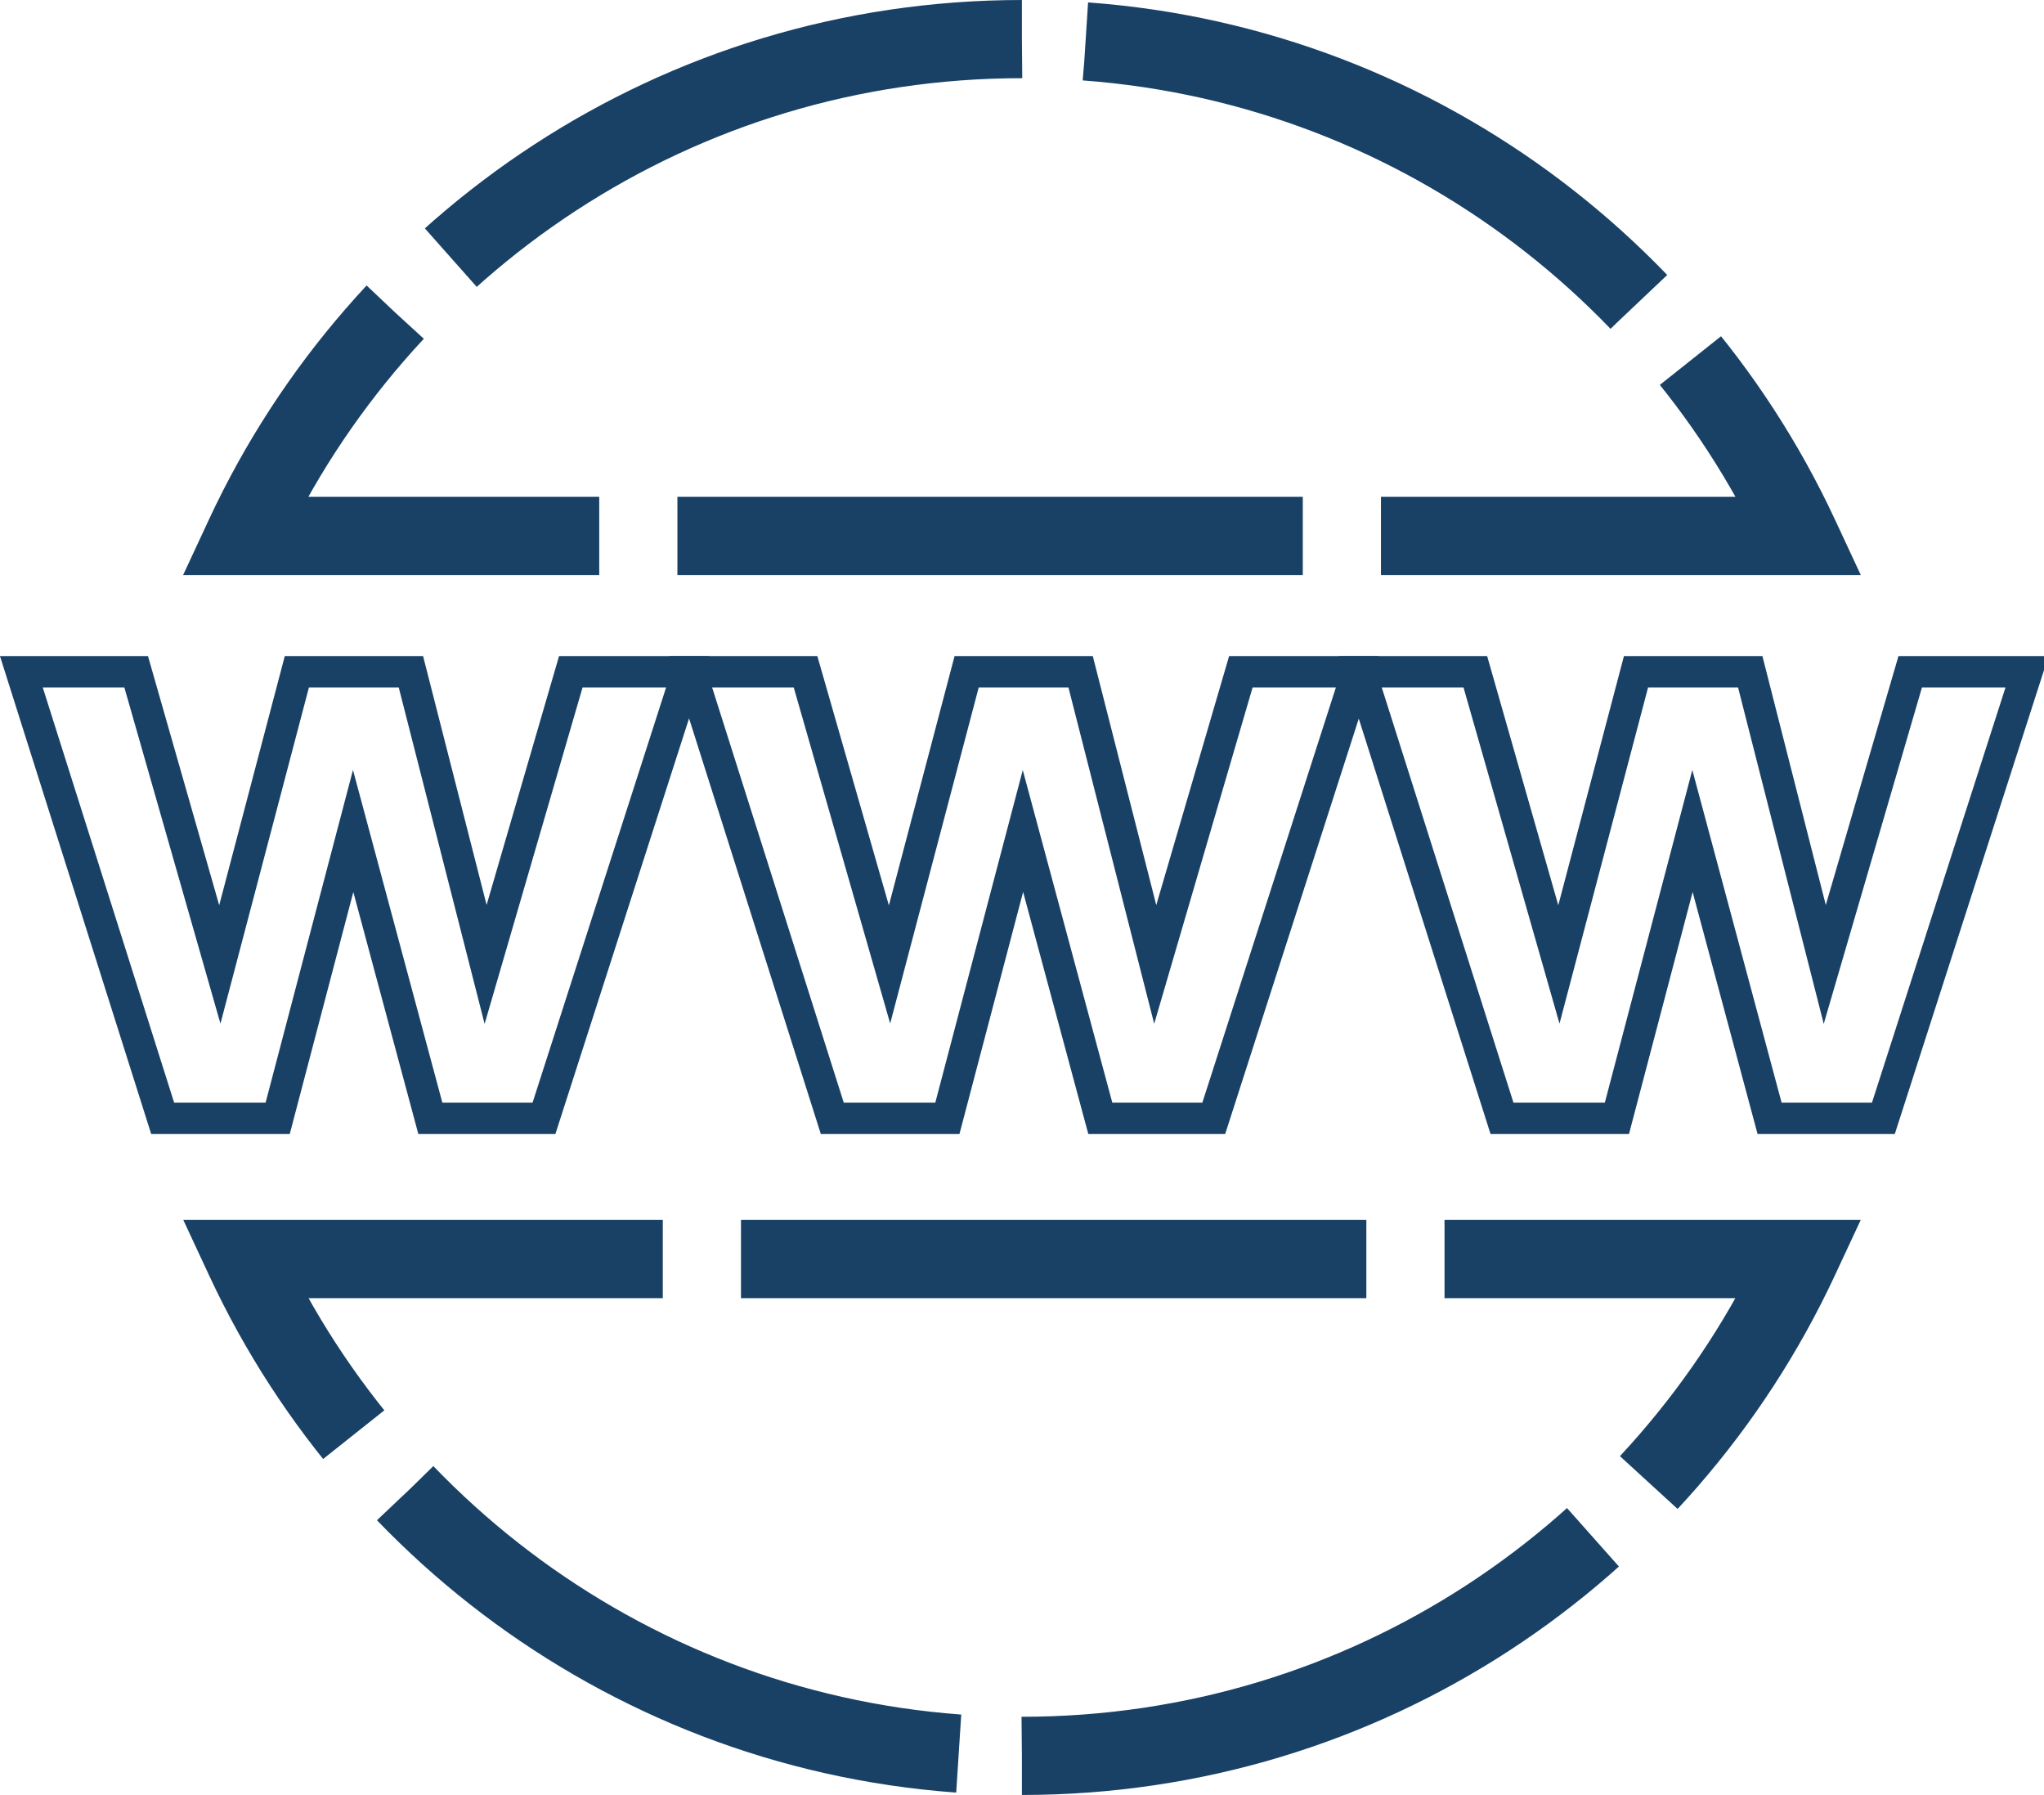 <?xml version="1.0" encoding="UTF-8" standalone="no"?>
<svg
   height="112.382"
   width="128"
   version="1.1"
   id="Capa_1"
   viewBox="0 0 80.426 70.613"
   xml:space="preserve"
   sodipodi:docname="logo.svg"
   inkscape:version="1.3.2 (091e20e, 2023-11-25, custom)"
   xmlns:inkscape="http://www.inkscape.org/namespaces/inkscape"
   xmlns:sodipodi="http://sodipodi.sourceforge.net/DTD/sodipodi-0.dtd"
   xmlns="http://www.w3.org/2000/svg"
   xmlns:svg="http://www.w3.org/2000/svg"><defs
   id="defs21">
	
	
	
	
	
	
	
	
	
	
	
	
	
	
	
	

		
	
			
			
			
			
			
		</defs><sodipodi:namedview
   id="namedview21"
   pagecolor="#ffffff"
   bordercolor="#000000"
   borderopacity="0.25"
   inkscape:showpageshadow="2"
   inkscape:pageopacity="0.0"
   inkscape:pagecheckerboard="0"
   inkscape:deskcolor="#d1d1d1"
   inkscape:zoom="8.0398041"
   inkscape:cx="57.153134"
   inkscape:cy="54.043605"
   inkscape:window-width="2560"
   inkscape:window-height="1351"
   inkscape:window-x="-9"
   inkscape:window-y="-9"
   inkscape:window-maximized="1"
   inkscape:current-layer="Capa_1" />
<polygon
   style="fill:none;fill-opacity:1;stroke:#194166;stroke-width:7.854;stroke-dasharray:none;stroke-opacity:1"
   points="69.048,194.202 49.742,267.542 28.775,194.202 0,194.202 35.419,306.111 64.238,306.111 83.155,234.108 102.504,306.111 130.978,306.111 166.979,194.202 137.708,194.202 116.353,267.542 97.629,194.202 "
   id="polygon1"
   transform="matrix(0.157,0,0,0.157,0.84,-4.064)" /><polygon
   style="fill:none;fill-opacity:1;stroke:#194166;stroke-width:7.854;stroke-dasharray:none;stroke-opacity:1"
   points="251.019,234.108 270.411,306.111 298.842,306.111 334.843,194.202 305.636,194.202 284.173,267.542 265.472,194.202 236.912,194.202 217.584,267.542 196.531,194.202 167.756,194.202 203.24,306.111 232.08,306.111 "
   id="polygon2"
   transform="matrix(0.157,0,0,0.157,0.84,-4.064)" /><polygon
   style="fill:none;fill-opacity:1;stroke:#194166;stroke-width:7.854;stroke-dasharray:none;stroke-opacity:1"
   points="371.082,306.111 399.879,306.111 418.818,234.108 438.146,306.111 466.662,306.111 502.664,194.202 473.392,194.202 451.973,267.542 433.292,194.202 404.668,194.202 385.34,267.542 364.395,194.202 335.577,194.202 "
   id="polygon3"
   transform="matrix(0.157,0,0,0.157,0.84,-4.064)" /><path
   style="fill:none;fill-opacity:1;stroke:#194166;stroke-width:3.076;stroke-dasharray:24.607, 3.076;stroke-dashoffset:0;stroke-opacity:1"
   d="m 40.209,1.538 c -13.56,0 -25.225,8.015 -30.591,19.544 H 70.803 C 65.431,9.553 53.77,1.538 40.209,1.538 Z"
   id="path3" /><path
   style="fill:none;fill-opacity:1;stroke:#194166;stroke-width:3.076;stroke-dasharray:24.607, 3.076;stroke-dashoffset:0;stroke-opacity:1"
   d="m 40.209,69.075 c 13.564,0 25.214,-8.012 30.591,-19.544 H 9.625 C 14.991,61.06 26.649,69.075 40.209,69.075 Z"
   id="path4" /><g
   id="g6"
   style="fill:#1a1a1a"
   transform="matrix(0.16,0,0,0.16,0.858,-4.151)">
	</g><g
   id="g7"
   style="fill:#1a1a1a"
   transform="matrix(0.16,0,0,0.16,0.858,-4.151)">
	</g><g
   id="g8"
   style="fill:#1a1a1a"
   transform="matrix(0.16,0,0,0.16,0.858,-4.151)">
	</g><g
   id="g9"
   style="fill:#1a1a1a"
   transform="matrix(0.16,0,0,0.16,0.858,-4.151)">
	</g><g
   id="g10"
   style="fill:#1a1a1a"
   transform="matrix(0.16,0,0,0.16,0.858,-4.151)">
	</g><g
   id="g11"
   style="fill:#1a1a1a"
   transform="matrix(0.16,0,0,0.16,0.858,-4.151)">
	</g><g
   id="g12"
   style="fill:#1a1a1a"
   transform="matrix(0.16,0,0,0.16,0.858,-4.151)">
	</g><g
   id="g13"
   style="fill:#1a1a1a"
   transform="matrix(0.16,0,0,0.16,0.858,-4.151)">
	</g><g
   id="g14"
   style="fill:#1a1a1a"
   transform="matrix(0.16,0,0,0.16,0.858,-4.151)">
	</g><g
   id="g15"
   style="fill:#1a1a1a"
   transform="matrix(0.16,0,0,0.16,0.858,-4.151)">
	</g><g
   id="g16"
   style="fill:#1a1a1a"
   transform="matrix(0.16,0,0,0.16,0.858,-4.151)">
	</g><g
   id="g17"
   style="fill:#1a1a1a"
   transform="matrix(0.16,0,0,0.16,0.858,-4.151)">
	</g><g
   id="g18"
   style="fill:#1a1a1a"
   transform="matrix(0.16,0,0,0.16,0.858,-4.151)">
	</g><g
   id="g19"
   style="fill:#1a1a1a"
   transform="matrix(0.16,0,0,0.16,0.858,-4.151)">
	</g><g
   id="g20"
   style="fill:#1a1a1a"
   transform="matrix(0.16,0,0,0.16,0.858,-4.151)">
	</g>
</svg>
